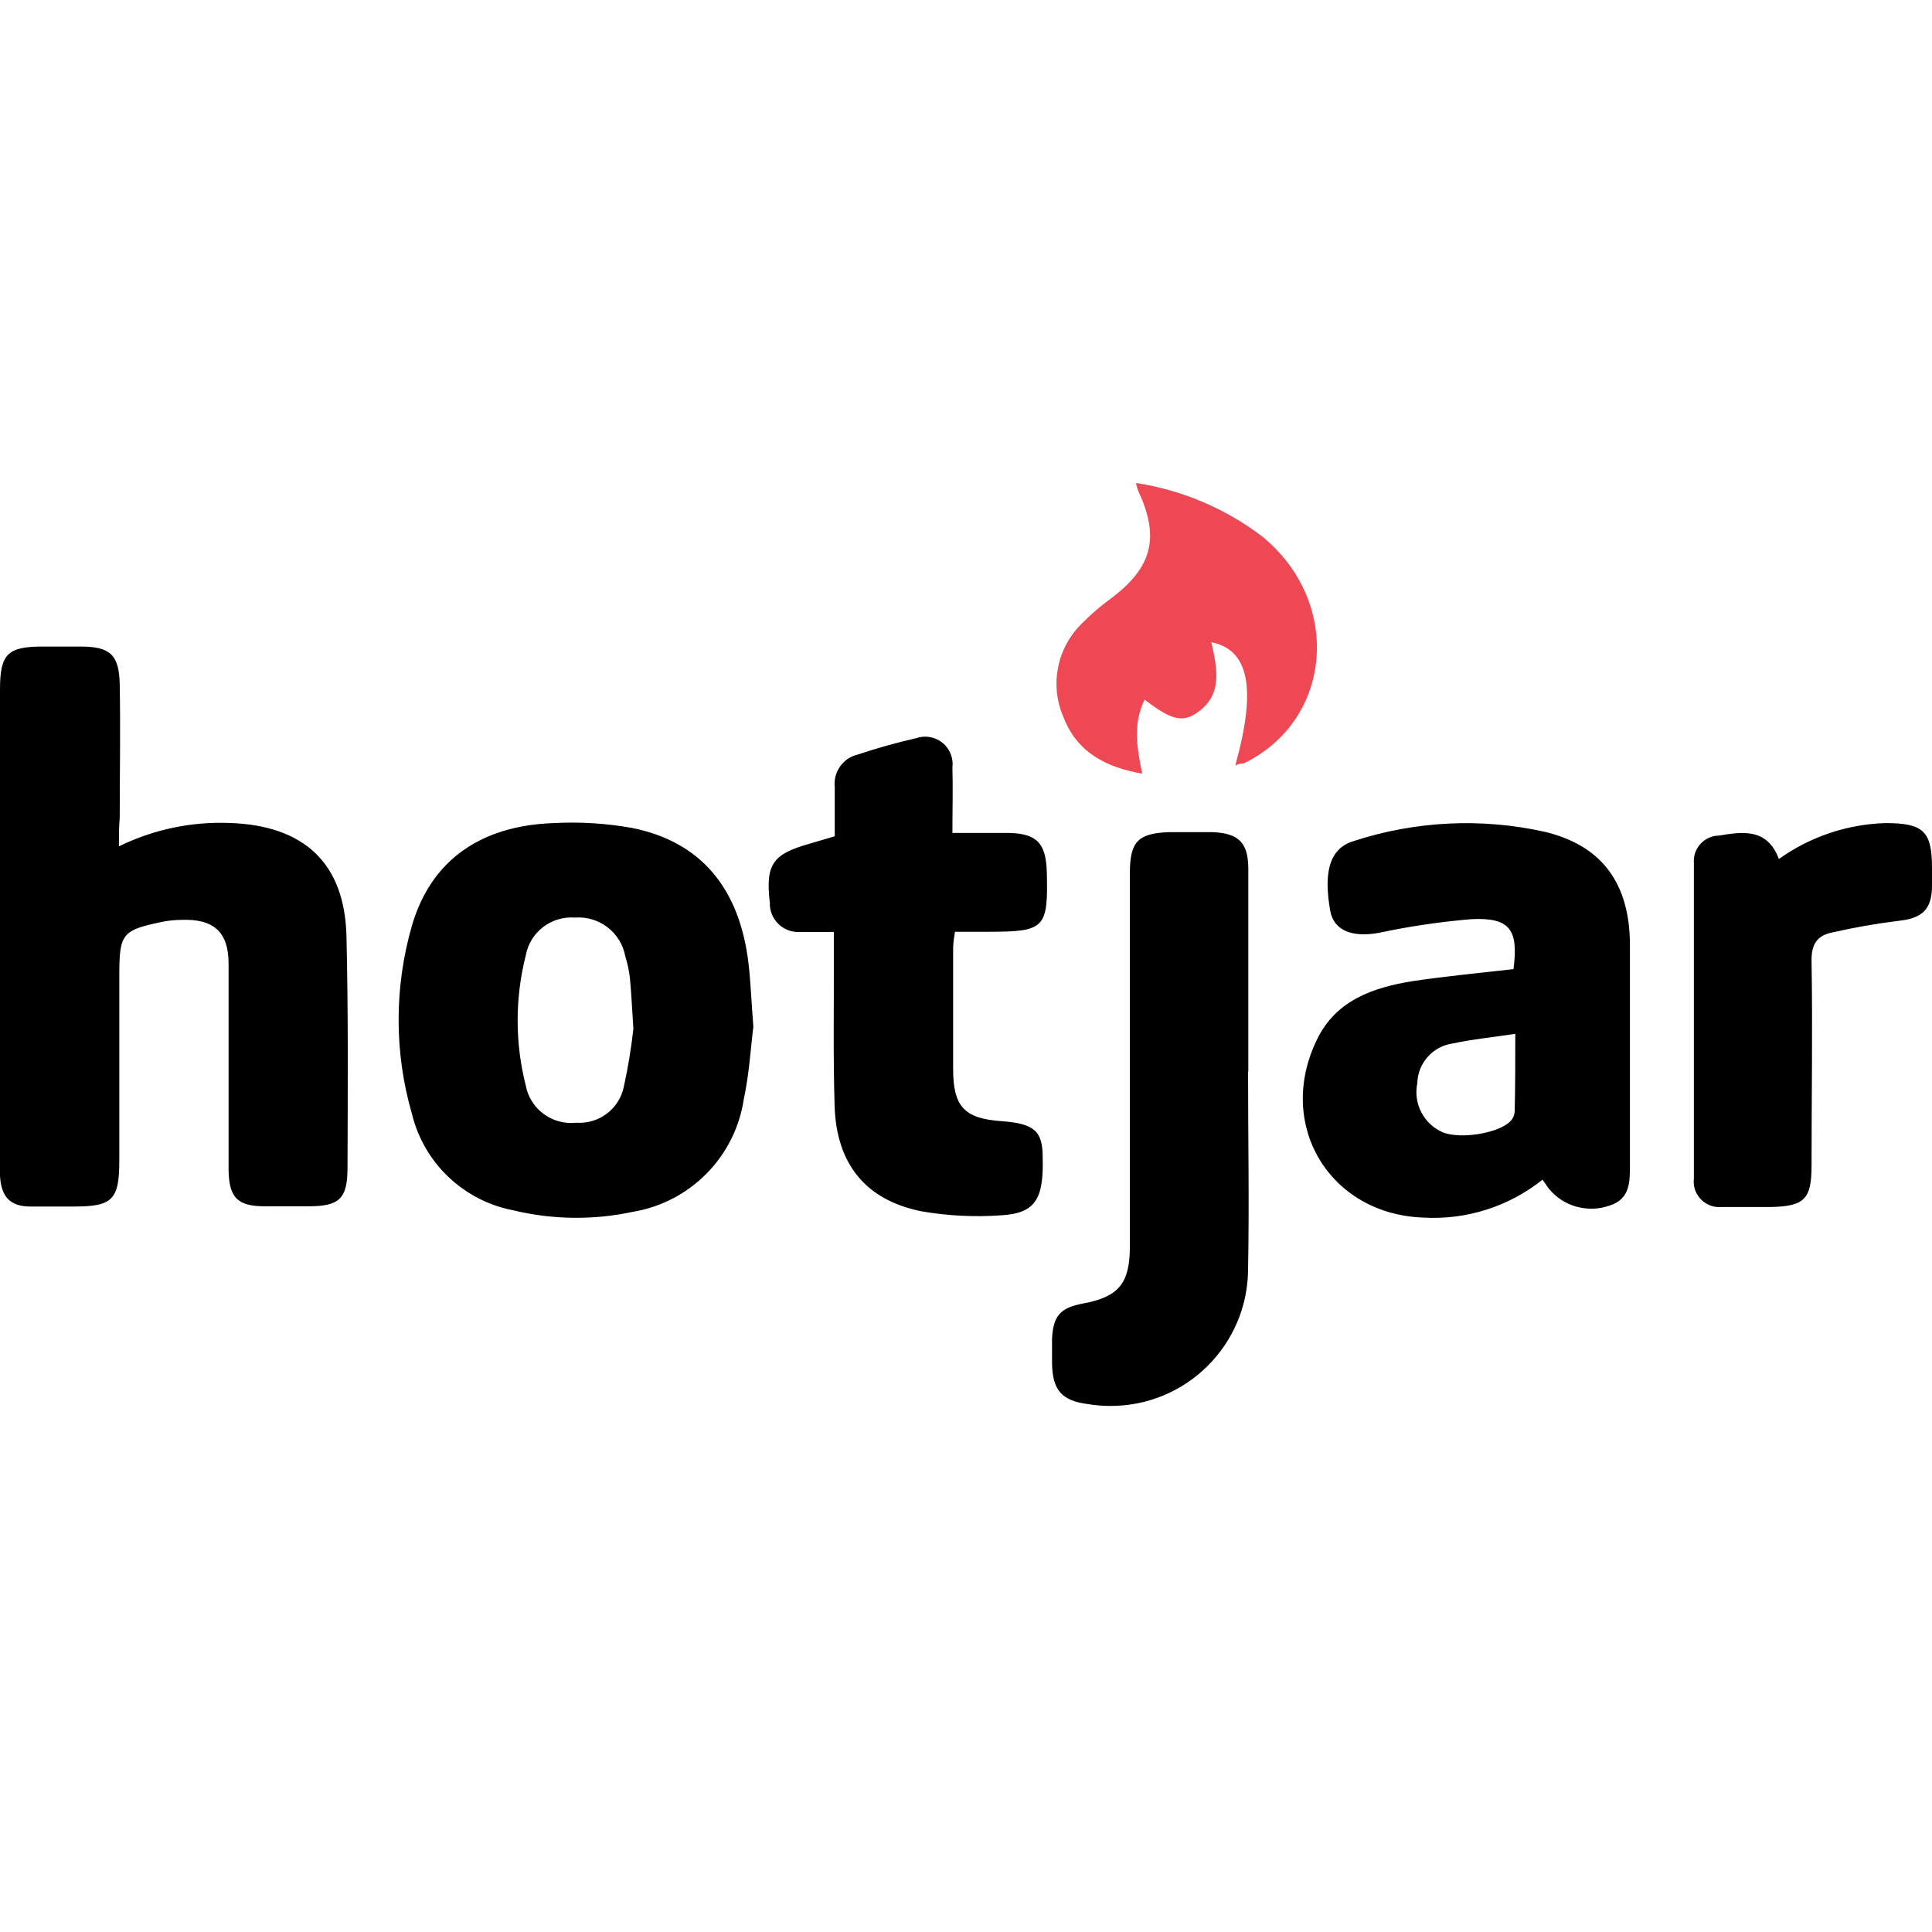 <svg viewBox="0 0 32 32" fill="none" xmlns="http://www.w3.org/2000/svg">
<path d="M1.97 14.018C2.541 13.738 3.173 13.606 3.808 13.631C5.037 13.673 5.713 14.296 5.739 15.517C5.769 16.795 5.76 18.063 5.756 19.34C5.756 19.859 5.619 19.98 5.104 19.98H4.391C3.937 19.98 3.795 19.841 3.786 19.385V15.962C3.786 15.432 3.536 15.215 2.999 15.236C2.905 15.237 2.812 15.246 2.72 15.262C2.016 15.405 1.976 15.456 1.976 16.172V19.222C1.976 19.874 1.864 19.984 1.22 19.984H0.505C0.17 19.984 0.022 19.827 0 19.481V11.421C0 10.832 0.125 10.709 0.707 10.709H1.336C1.824 10.709 1.974 10.845 1.983 11.336C1.997 12.073 1.983 12.81 1.983 13.545C1.97 13.68 1.97 13.826 1.97 14.018ZM12.478 17.005C12.435 17.344 12.411 17.779 12.32 18.203C12.178 19.158 11.434 19.914 10.48 20.072C9.827 20.212 9.151 20.203 8.503 20.047C7.681 19.889 7.025 19.268 6.825 18.457C6.528 17.435 6.528 16.349 6.825 15.325C7.14 14.25 7.963 13.674 9.169 13.633C9.604 13.609 10.04 13.637 10.469 13.713C11.607 13.941 12.253 14.71 12.399 15.968C12.435 16.286 12.445 16.594 12.478 17.005ZM10.49 17.03C10.468 16.68 10.456 16.441 10.434 16.206C10.42 16.082 10.395 15.96 10.357 15.841C10.286 15.445 9.924 15.167 9.522 15.198C9.13 15.169 8.778 15.439 8.708 15.826C8.529 16.533 8.529 17.273 8.708 17.978C8.781 18.371 9.148 18.64 9.546 18.596C9.924 18.621 10.261 18.364 10.334 17.993C10.404 17.675 10.456 17.353 10.492 17.029V17.03H10.49ZM25.068 16.052C25.154 15.396 25.008 15.194 24.374 15.224C23.857 15.267 23.344 15.343 22.837 15.451C22.407 15.529 22.093 15.42 22.033 15.087C21.936 14.538 21.974 14.066 22.415 13.933C23.436 13.598 24.531 13.543 25.581 13.776C26.535 14.003 26.997 14.633 26.997 15.661V19.3C26.997 19.575 26.997 19.858 26.669 19.965C26.305 20.097 25.895 19.986 25.651 19.685L25.549 19.539C24.992 19.984 24.288 20.209 23.573 20.167C22.023 20.111 21.133 18.636 21.806 17.233C22.121 16.564 22.75 16.355 23.401 16.25C23.961 16.167 24.517 16.115 25.068 16.052ZM25.098 17.124C24.722 17.181 24.391 17.212 24.07 17.282C23.735 17.325 23.483 17.606 23.475 17.942C23.405 18.28 23.584 18.623 23.903 18.757C24.218 18.879 24.887 18.757 25.041 18.542C25.071 18.501 25.087 18.451 25.088 18.401C25.098 17.987 25.098 17.576 25.098 17.12V17.124ZM13.826 13.851V13.039C13.798 12.79 13.959 12.558 14.202 12.499C14.522 12.392 14.849 12.301 15.18 12.225C15.418 12.146 15.676 12.274 15.755 12.512C15.776 12.576 15.784 12.643 15.775 12.71C15.785 13.06 15.775 13.408 15.775 13.796H16.708C17.163 13.807 17.32 13.954 17.338 14.425C17.363 15.38 17.311 15.433 16.365 15.433H15.817C15.802 15.518 15.791 15.605 15.787 15.691V17.706C15.787 18.334 15.976 18.526 16.587 18.57C17.124 18.609 17.27 18.728 17.27 19.164C17.29 19.861 17.148 20.096 16.587 20.129C16.143 20.161 15.696 20.139 15.257 20.062C14.346 19.877 13.856 19.288 13.824 18.326C13.798 17.487 13.814 16.648 13.811 15.813V15.436H13.261C13.001 15.457 12.775 15.265 12.752 15.006V14.963C12.676 14.32 12.791 14.149 13.404 13.976L13.826 13.851ZM20.672 17.758C20.672 18.846 20.693 19.935 20.672 21.023C20.666 22.279 19.643 23.293 18.384 23.287C18.265 23.287 18.146 23.276 18.026 23.257C17.588 23.202 17.431 23.029 17.425 22.575V22.172C17.445 21.793 17.563 21.66 17.94 21.59C18.523 21.481 18.712 21.263 18.714 20.655V14.465C18.714 13.939 18.848 13.799 19.375 13.783H20.09C20.514 13.802 20.673 13.956 20.676 14.381V17.737L20.672 17.758ZM29.464 14.228C29.98 13.859 30.594 13.652 31.228 13.633C31.857 13.633 32.002 13.765 32 14.387V14.667C32 15.069 31.833 15.212 31.439 15.253C31.07 15.298 30.701 15.364 30.337 15.447C30.093 15.499 30 15.646 30.005 15.919C30.024 17.054 30.005 18.181 30.005 19.31C30.005 19.865 29.884 19.981 29.322 19.992H28.511C28.278 20.011 28.074 19.837 28.054 19.605C28.051 19.577 28.053 19.548 28.056 19.52V14.295C28.038 14.063 28.212 13.859 28.445 13.841H28.447H28.466C28.86 13.774 29.273 13.713 29.464 14.228Z" fill="black"/>
<path d="M20.46 12.679C20.816 11.403 20.688 10.761 20.063 10.637C20.159 11.07 20.266 11.515 19.81 11.816C19.571 11.973 19.382 11.912 18.958 11.588C18.763 11.988 18.829 12.387 18.919 12.814C18.313 12.709 17.834 12.457 17.612 11.872C17.382 11.339 17.509 10.722 17.926 10.32C18.073 10.171 18.231 10.036 18.399 9.914C19.082 9.402 19.215 8.905 18.854 8.135C18.837 8.091 18.824 8.046 18.815 8C19.574 8.115 20.293 8.42 20.904 8.884C22.236 9.97 22.075 11.924 20.605 12.642C20.554 12.645 20.506 12.656 20.46 12.679Z" fill="#EE4854"/>
</svg>
